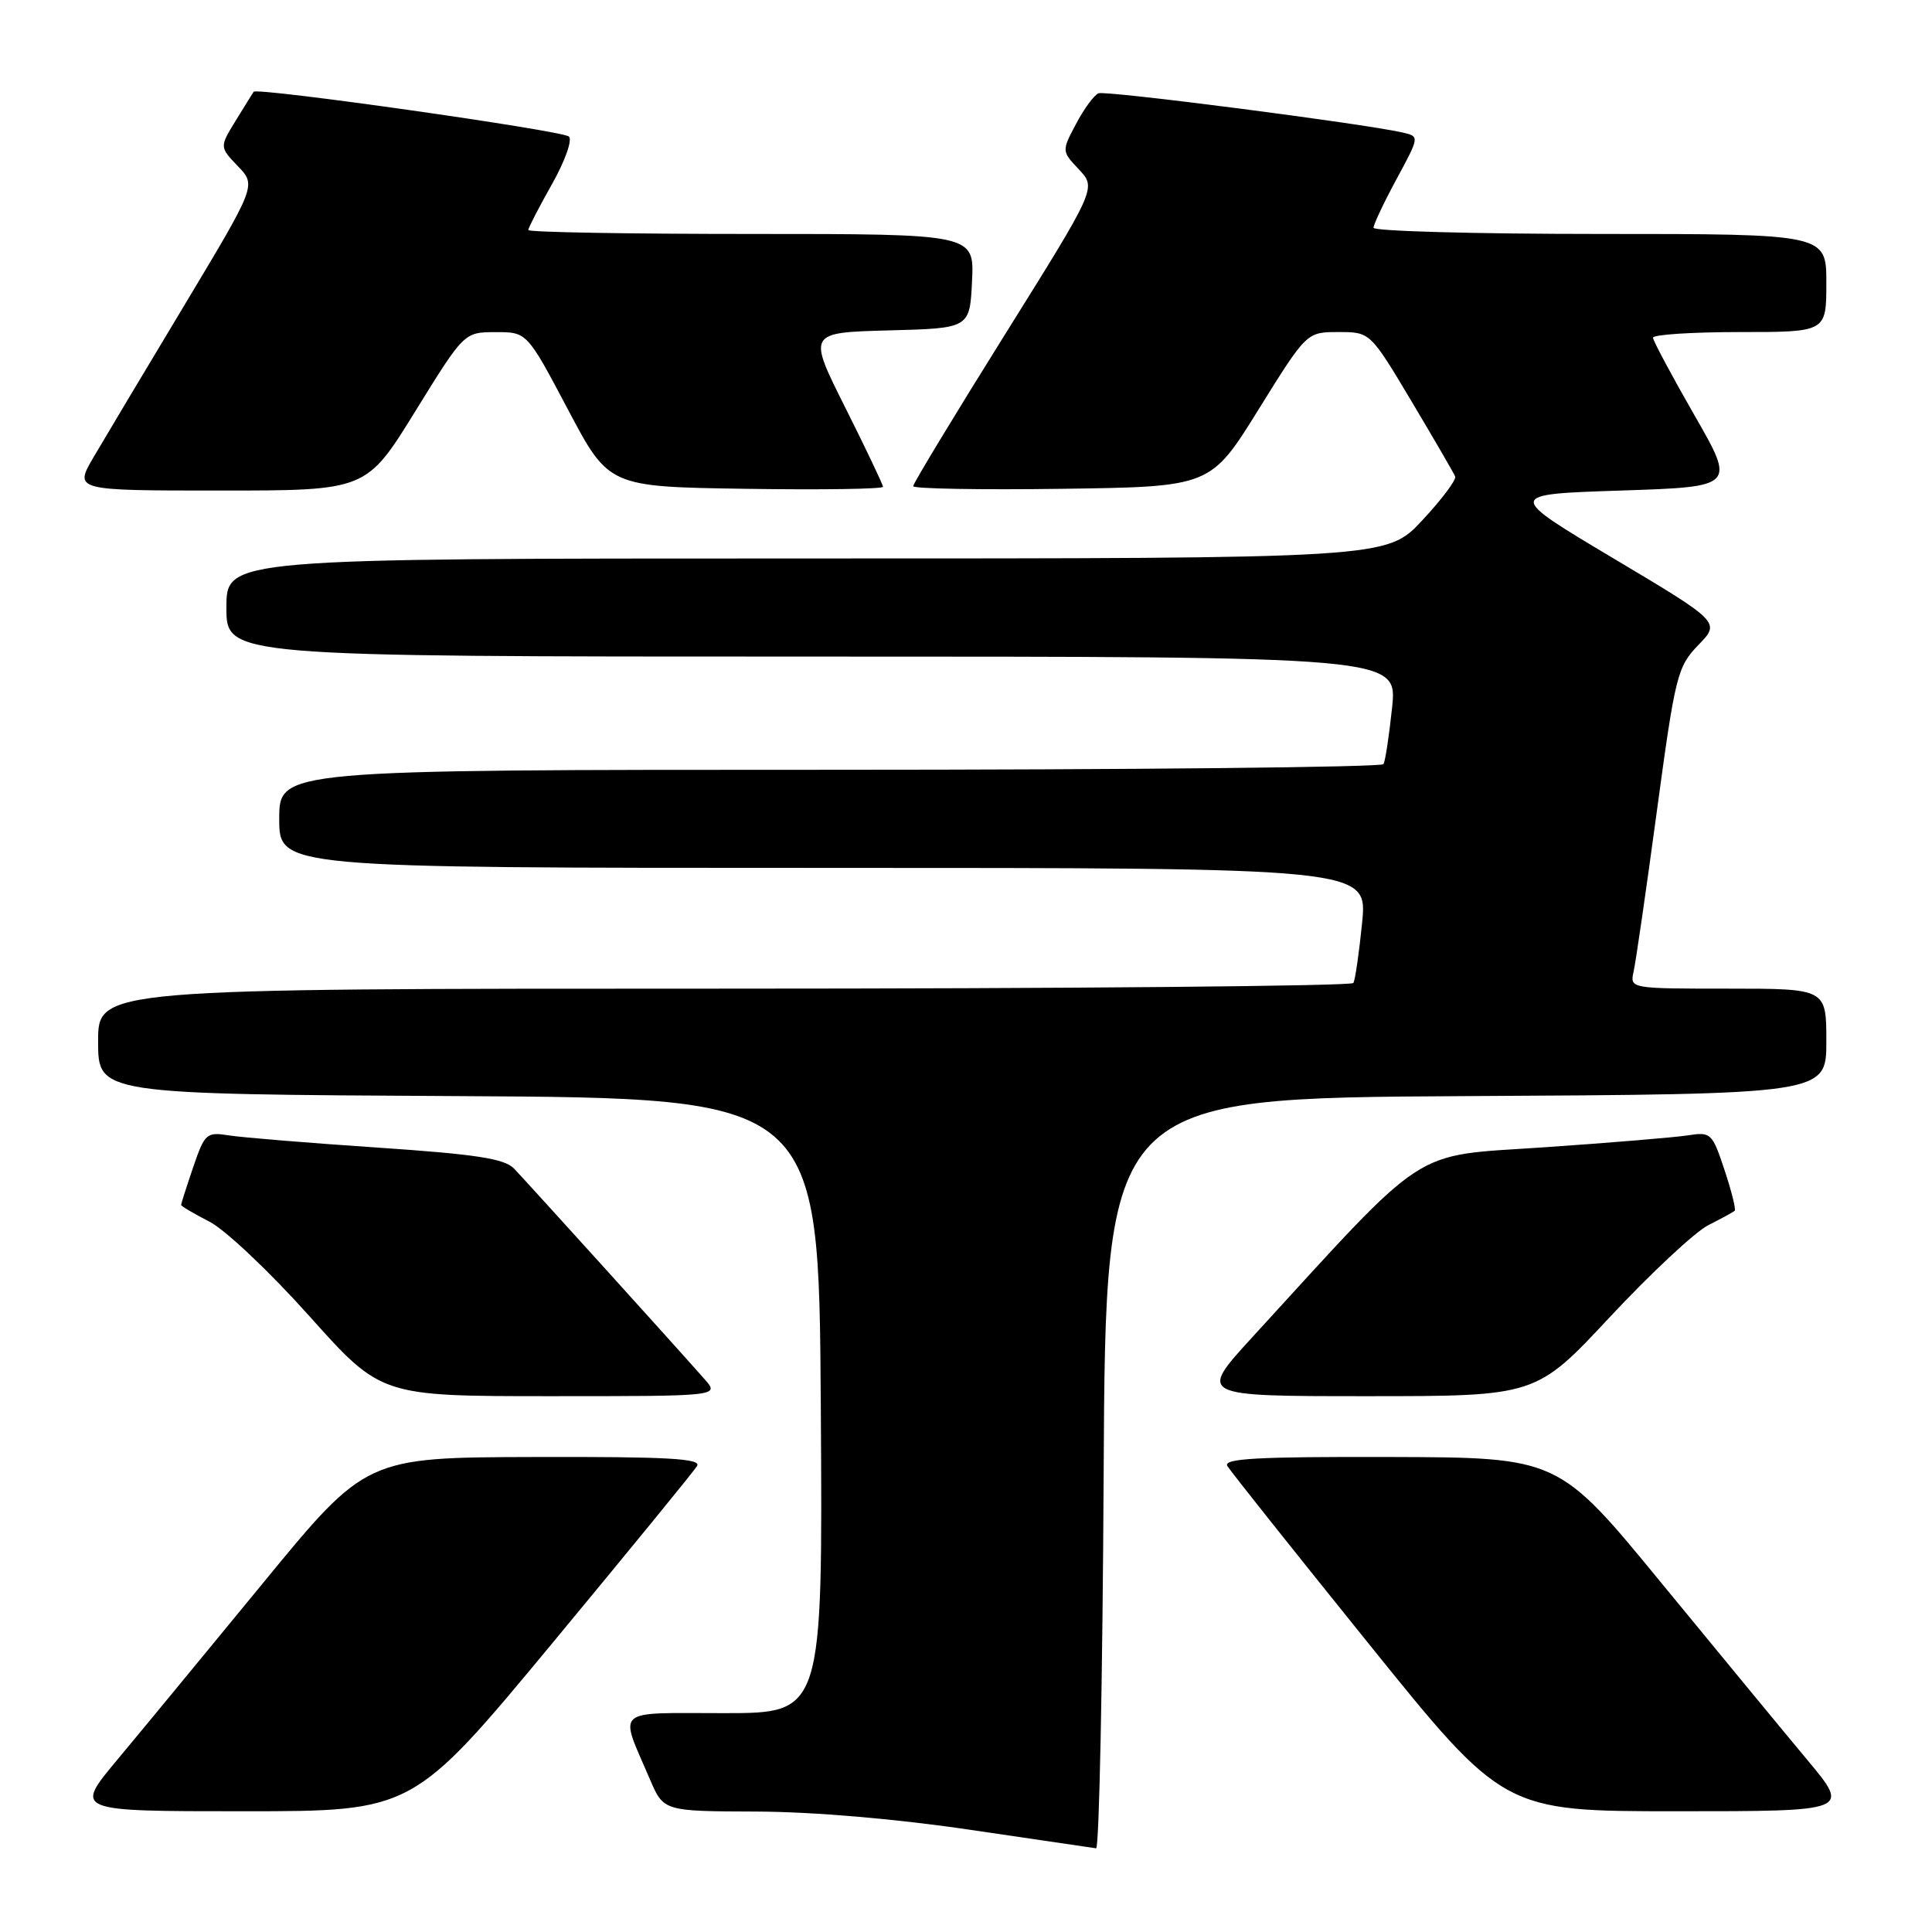 <?xml version="1.0" encoding="UTF-8" standalone="no"?>
<!DOCTYPE svg PUBLIC "-//W3C//DTD SVG 1.1//EN" "http://www.w3.org/Graphics/SVG/1.1/DTD/svg11.dtd" >
<svg xmlns="http://www.w3.org/2000/svg" xmlns:xlink="http://www.w3.org/1999/xlink" version="1.1" viewBox="0 0 256 256">
 <g >
 <path fill="currentColor"
d=" M 146.24 195.25 C 146.50 145.50 146.50 145.50 194.25 145.24 C 242.00 144.98 242.00 144.98 242.00 137.99 C 242.00 131.00 242.00 131.00 228.98 131.00 C 216.00 131.00 215.96 130.99 216.46 128.75 C 216.74 127.51 218.13 117.95 219.54 107.50 C 221.98 89.46 222.26 88.35 225.04 85.47 C 227.97 82.44 227.97 82.44 213.76 73.97 C 199.56 65.50 199.56 65.50 214.77 65.00 C 229.97 64.50 229.97 64.50 224.51 55.00 C 221.51 49.77 219.05 45.16 219.03 44.75 C 219.01 44.34 224.18 44.00 230.50 44.00 C 242.00 44.00 242.00 44.00 242.00 37.50 C 242.00 31.00 242.00 31.00 212.00 31.00 C 195.50 31.00 182.00 30.63 182.00 30.18 C 182.00 29.73 183.38 26.82 185.06 23.71 C 188.11 18.07 188.11 18.07 185.81 17.55 C 180.50 16.35 146.53 11.97 145.56 12.36 C 144.98 12.59 143.64 14.41 142.59 16.40 C 140.67 20.02 140.67 20.02 142.98 22.47 C 145.28 24.93 145.28 24.93 133.14 44.36 C 126.46 55.05 121.00 64.07 121.00 64.42 C 121.00 64.76 129.87 64.92 140.70 64.77 C 160.41 64.50 160.41 64.50 166.77 54.25 C 173.14 44.00 173.14 44.00 177.35 44.00 C 181.56 44.00 181.56 44.00 187.03 53.17 C 190.04 58.22 192.64 62.70 192.82 63.14 C 193.00 63.57 191.02 66.20 188.44 68.97 C 183.73 74.00 183.73 74.00 106.86 74.00 C 30.00 74.00 30.00 74.00 30.00 80.50 C 30.00 87.00 30.00 87.00 107.58 87.00 C 185.16 87.00 185.16 87.00 184.46 93.75 C 184.07 97.46 183.56 100.84 183.32 101.25 C 183.08 101.66 150.06 102.00 109.94 102.00 C 37.00 102.00 37.00 102.00 37.00 108.50 C 37.00 115.00 37.00 115.00 109.10 115.00 C 181.20 115.00 181.20 115.00 180.49 122.25 C 180.09 126.24 179.57 129.84 179.33 130.25 C 179.08 130.66 141.56 131.00 95.94 131.00 C 13.00 131.00 13.00 131.00 13.00 137.99 C 13.00 144.98 13.00 144.98 60.75 145.24 C 108.50 145.50 108.50 145.50 108.76 186.25 C 109.02 227.00 109.02 227.00 95.94 227.00 C 81.12 227.00 82.02 226.20 86.11 235.75 C 87.93 240.00 87.93 240.00 100.21 240.04 C 107.74 240.07 118.71 241.00 128.50 242.45 C 137.30 243.75 144.83 244.85 145.24 244.91 C 145.65 244.96 146.10 222.61 146.24 195.25 Z  M 73.17 217.75 C 83.31 205.51 91.95 194.94 92.37 194.25 C 92.96 193.26 88.40 193.01 70.81 193.06 C 48.50 193.12 48.50 193.12 34.81 209.81 C 27.27 218.99 18.58 229.54 15.48 233.25 C 9.85 240.00 9.85 240.00 32.28 240.00 C 54.72 240.00 54.72 240.00 73.17 217.75 Z  M 239.52 233.25 C 236.42 229.54 227.73 218.99 220.19 209.81 C 206.50 193.12 206.50 193.12 184.19 193.06 C 166.60 193.01 162.04 193.26 162.63 194.25 C 163.04 194.94 171.45 205.51 181.32 217.75 C 199.25 240.00 199.25 240.00 222.20 240.00 C 245.15 240.00 245.15 240.00 239.52 233.25 Z  M 93.36 182.75 C 89.53 178.40 69.69 156.48 68.11 154.84 C 66.84 153.52 63.05 152.94 50.00 152.06 C 40.92 151.45 32.08 150.72 30.35 150.45 C 27.36 149.97 27.13 150.18 25.60 154.65 C 24.72 157.24 24.00 159.49 24.00 159.66 C 24.00 159.82 25.69 160.82 27.76 161.88 C 29.83 162.93 35.79 168.57 41.00 174.40 C 50.49 185.00 50.49 185.00 72.92 185.00 C 95.35 185.00 95.35 185.00 93.36 182.75 Z  M 213.35 174.48 C 218.76 168.69 224.60 163.24 226.34 162.35 C 228.08 161.47 229.66 160.61 229.85 160.44 C 230.05 160.27 229.44 157.84 228.51 155.04 C 226.89 150.14 226.70 149.96 223.66 150.44 C 221.92 150.71 213.30 151.43 204.50 152.03 C 186.74 153.24 189.54 151.41 165.88 177.25 C 158.79 185.00 158.79 185.00 181.16 185.00 C 203.53 185.00 203.53 185.00 213.35 174.48 Z  M 55.02 54.51 C 61.50 44.02 61.50 44.02 65.67 44.01 C 69.83 44.00 69.83 44.00 75.25 54.25 C 80.67 64.50 80.67 64.50 98.83 64.77 C 108.83 64.92 117.00 64.80 117.00 64.50 C 117.00 64.21 114.75 59.49 112.01 54.02 C 107.02 44.07 107.02 44.07 117.76 43.78 C 128.50 43.50 128.50 43.50 128.80 37.25 C 129.10 31.00 129.10 31.00 99.55 31.00 C 83.30 31.00 70.00 30.77 70.00 30.48 C 70.00 30.20 71.41 27.47 73.13 24.42 C 74.87 21.34 75.87 18.52 75.38 18.09 C 74.48 17.29 34.03 11.55 33.61 12.16 C 33.48 12.35 32.41 14.07 31.23 15.99 C 29.09 19.48 29.09 19.48 31.52 22.02 C 33.96 24.56 33.96 24.56 24.50 40.33 C 19.29 48.99 13.86 58.09 12.42 60.54 C 9.81 65.00 9.81 65.00 29.17 65.00 C 48.54 65.00 48.54 65.00 55.02 54.51 Z "/>
</g>
</svg>